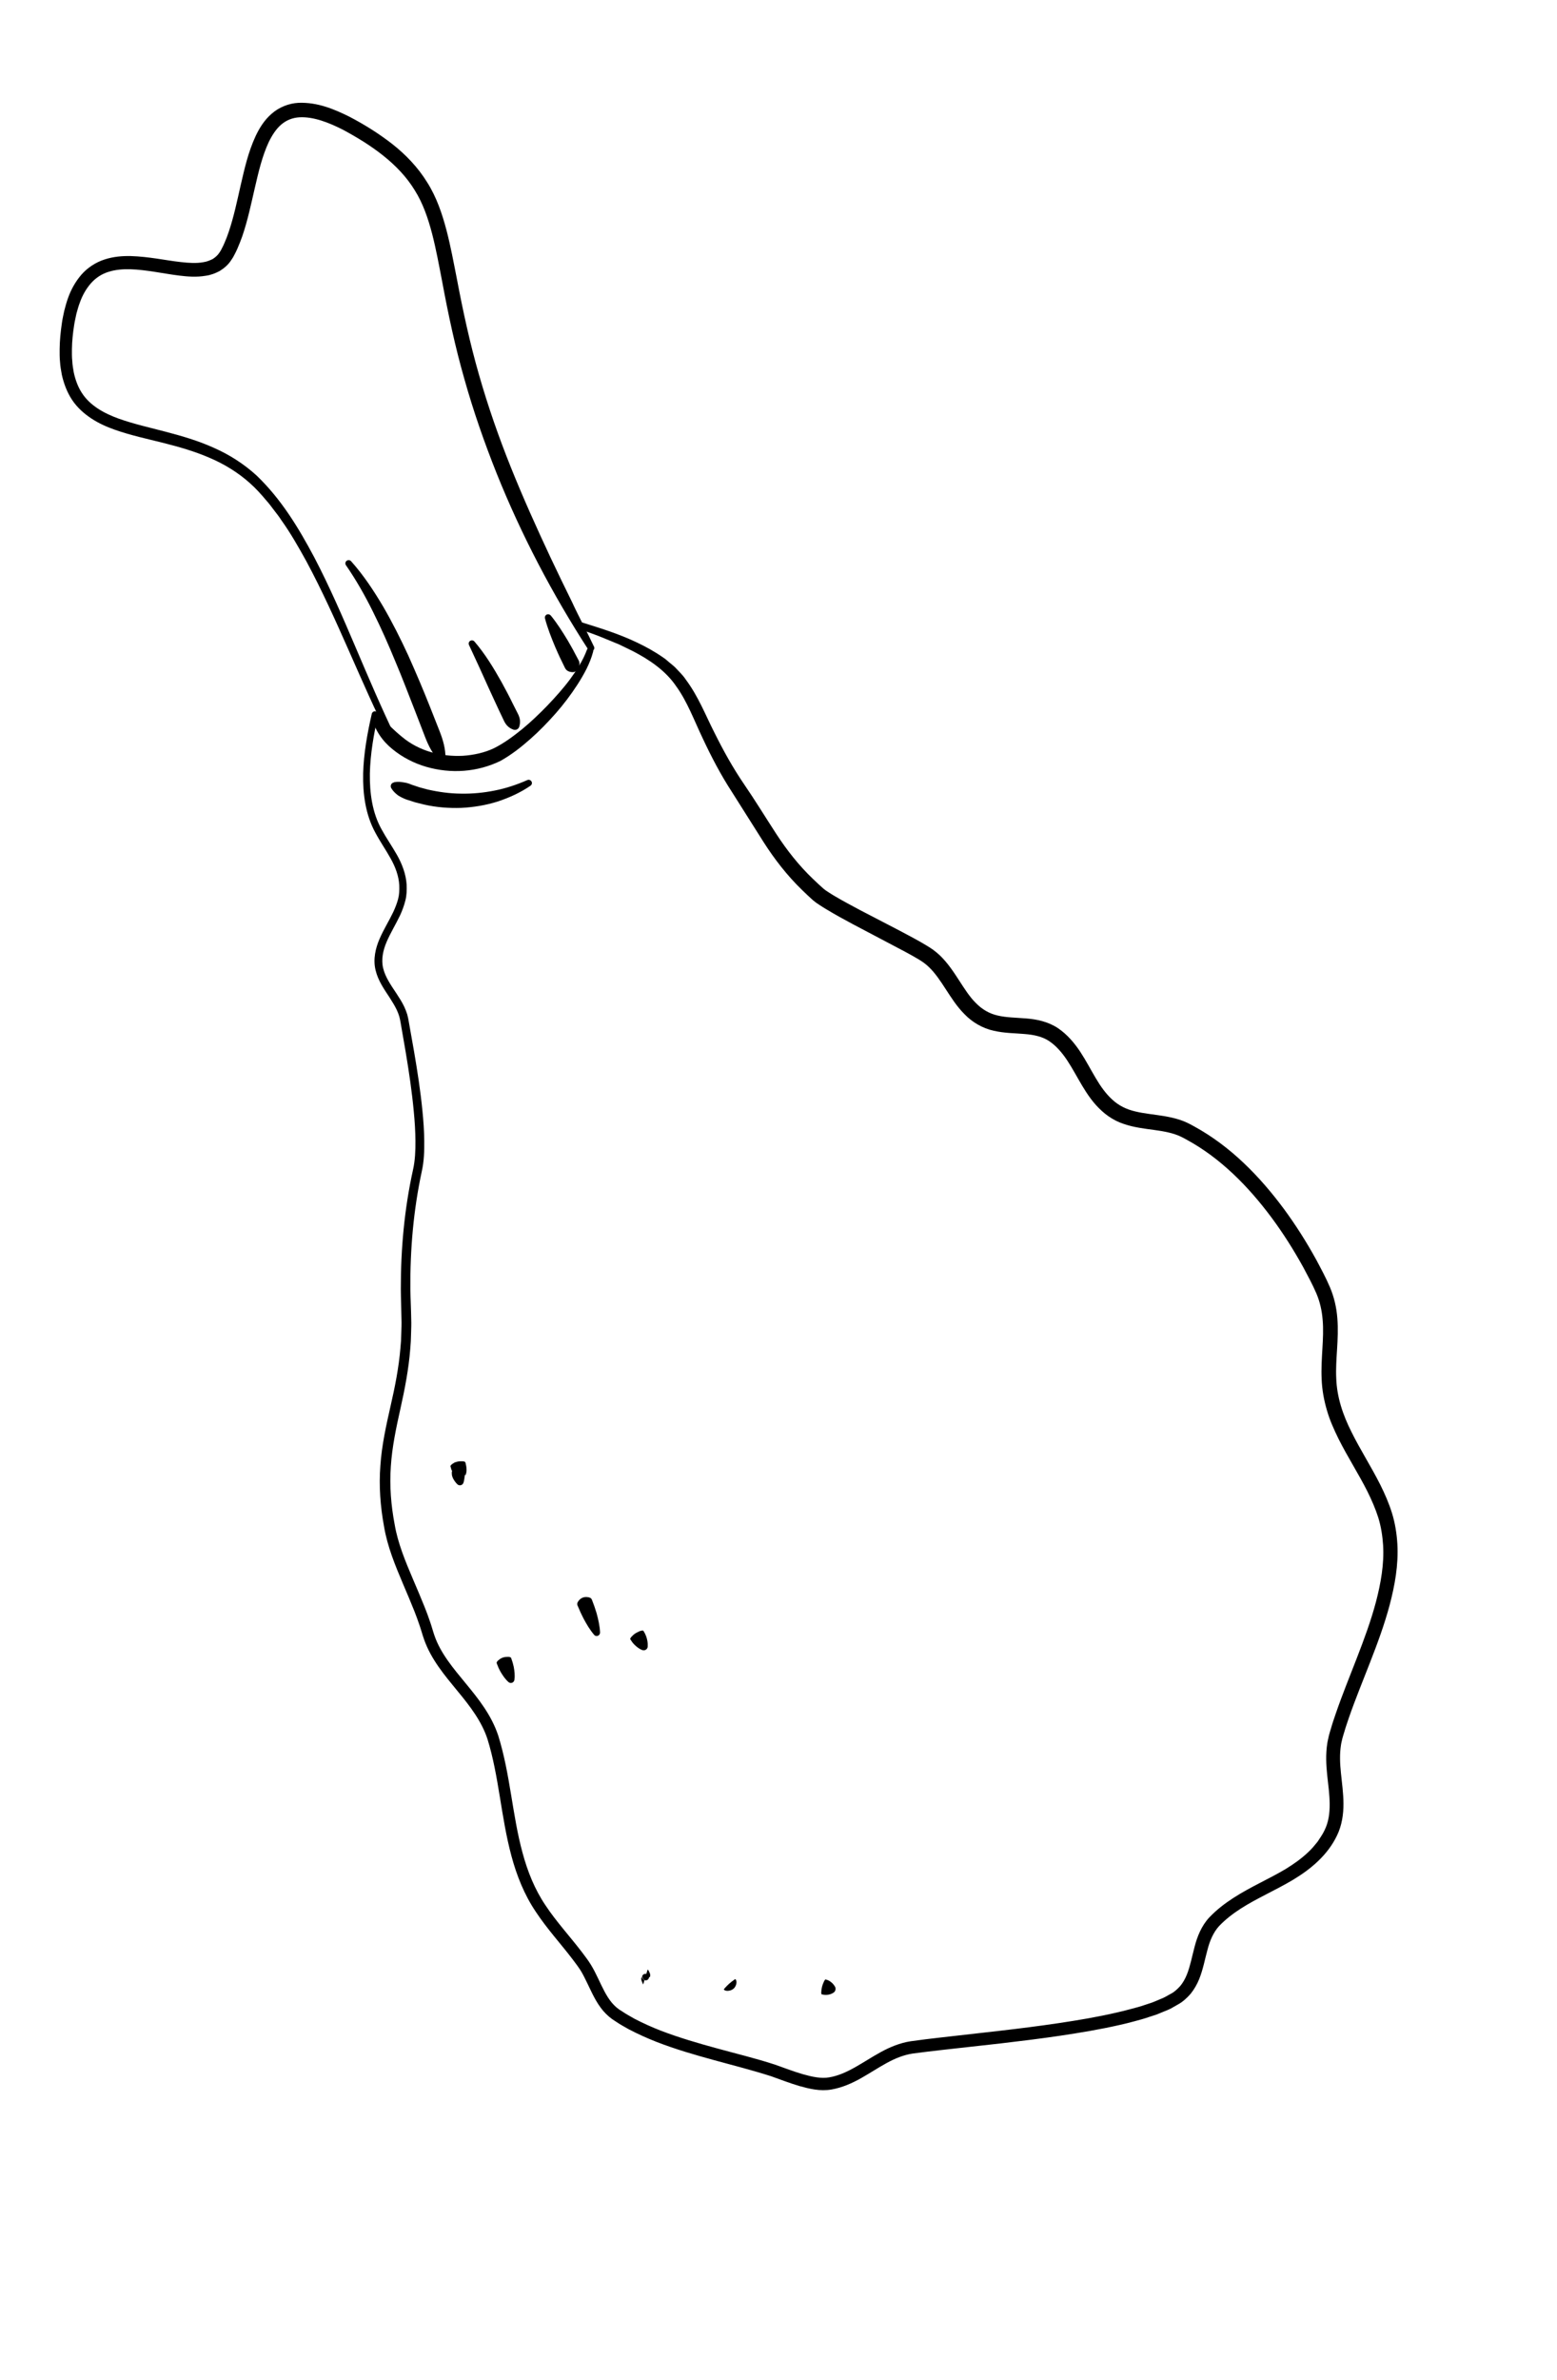 <svg width="180" height="275" viewBox="0 0 180 275" fill="none" xmlns="http://www.w3.org/2000/svg">
<path d="M45.124 85.593C41.674 78.754 39.023 71.562 35.438 64.884C34.528 63.233 33.586 61.576 32.493 60.053C32.242 59.655 31.942 59.288 31.657 58.915C31.372 58.541 31.1 58.163 30.781 57.814C30.177 57.092 29.559 56.406 28.872 55.802C27.504 54.582 25.919 53.609 24.211 52.885C22.508 52.148 20.705 51.63 18.869 51.168C17.033 50.706 15.149 50.308 13.292 49.656C12.364 49.33 11.431 48.92 10.573 48.356C9.715 47.792 8.915 47.078 8.328 46.193C7.741 45.307 7.378 44.308 7.154 43.324C7.066 42.817 6.963 42.316 6.941 41.823C6.887 41.323 6.894 40.818 6.896 40.326C6.906 39.329 7.006 38.346 7.148 37.377C7.208 36.893 7.328 36.404 7.426 35.915C7.556 35.432 7.677 34.942 7.855 34.461C8.188 33.497 8.702 32.563 9.394 31.753C10.1 30.938 11.056 30.312 12.075 29.983C13.099 29.643 14.152 29.561 15.151 29.585C16.16 29.617 17.134 29.735 18.088 29.872C19.043 30.009 19.975 30.177 20.897 30.276C21.805 30.381 22.717 30.441 23.51 30.291C23.915 30.237 24.266 30.083 24.592 29.927C24.885 29.732 25.169 29.499 25.364 29.189L25.515 28.959L25.666 28.666C25.769 28.467 25.866 28.279 25.95 28.067C26.136 27.655 26.291 27.235 26.44 26.797C27.031 25.057 27.414 23.205 27.836 21.347C28.271 19.483 28.688 17.576 29.557 15.71C29.994 14.787 30.564 13.859 31.417 13.129C32.266 12.38 33.414 11.935 34.505 11.88C36.724 11.796 38.636 12.615 40.385 13.479C42.139 14.393 43.786 15.425 45.349 16.638C46.898 17.857 48.32 19.335 49.381 21.06C50.471 22.772 51.115 24.701 51.612 26.576C52.104 28.462 52.45 30.359 52.819 32.224C53.528 35.965 54.327 39.657 55.375 43.299C56.414 46.935 57.659 50.507 59.071 54.02C60.483 57.533 62.038 60.987 63.656 64.435C64.47 66.147 65.293 67.864 66.136 69.564C66.93 71.294 67.85 72.953 68.663 74.696L68.672 74.702C68.765 74.894 68.68 75.106 68.488 75.196C68.316 75.268 68.117 75.226 68.015 75.059C63.859 68.638 60.28 61.821 57.414 54.687C55.989 51.117 54.721 47.481 53.683 43.782C52.621 40.082 51.818 36.308 51.124 32.56C50.76 30.683 50.424 28.825 49.959 27.021C49.489 25.229 48.895 23.478 47.94 21.971C46.074 18.907 42.886 16.728 39.645 14.988C38.023 14.165 36.268 13.472 34.639 13.551C33.829 13.594 33.115 13.879 32.517 14.388C31.92 14.897 31.453 15.625 31.071 16.411C30.315 18.02 29.889 19.86 29.463 21.698C29.033 23.549 28.644 25.445 28.004 27.31C27.831 27.779 27.657 28.249 27.451 28.711C27.357 28.948 27.235 29.166 27.117 29.402L26.936 29.739L26.698 30.099C26.386 30.584 25.914 30.989 25.405 31.305C24.887 31.582 24.335 31.789 23.792 31.858C22.709 32.045 21.688 31.957 20.713 31.838C19.739 31.72 18.789 31.539 17.858 31.402C16.01 31.123 14.152 30.898 12.545 31.407C11.751 31.653 11.055 32.11 10.508 32.734C9.962 33.358 9.526 34.122 9.233 34.955C9.07 35.367 8.96 35.8 8.835 36.239C8.753 36.691 8.627 37.131 8.568 37.584C8.427 38.489 8.328 39.407 8.315 40.322C8.313 40.783 8.303 41.239 8.354 41.688C8.366 42.143 8.46 42.574 8.525 43.017C8.713 43.88 9.01 44.708 9.476 45.414C10.408 46.858 12.014 47.75 13.739 48.373C15.477 48.99 17.333 49.402 19.182 49.889C21.032 50.377 22.91 50.916 24.703 51.73C26.496 52.513 28.195 53.597 29.652 54.927C32.512 57.661 34.532 61.006 36.331 64.389C38.111 67.791 39.627 71.311 41.125 74.82C42.623 78.329 44.11 81.832 45.771 85.263C45.864 85.454 45.79 85.672 45.598 85.762C45.44 85.859 45.217 85.784 45.124 85.593Z" fill="black"/>
<path d="M43.646 82.55C44.685 83.478 45.526 84.365 46.5 85.153C47.451 85.941 48.575 86.529 49.77 86.88C50.974 87.238 52.238 87.383 53.501 87.32C54.759 87.237 56.034 86.96 57.117 86.438C58.239 85.879 59.322 85.086 60.347 84.253C61.378 83.407 62.343 82.483 63.275 81.522C64.198 80.553 65.098 79.555 65.889 78.496C66.671 77.429 67.405 76.298 67.85 75.079L67.856 75.065C67.93 74.877 68.141 74.769 68.34 74.843C68.519 74.904 68.621 75.105 68.571 75.293C68.199 76.691 67.51 77.916 66.755 79.097C65.991 80.271 65.157 81.38 64.243 82.417C63.328 83.455 62.358 84.455 61.307 85.382C60.256 86.309 59.153 87.183 57.871 87.903C55.163 89.224 52.109 89.413 49.274 88.592C47.861 88.184 46.514 87.489 45.37 86.551C44.221 85.627 43.331 84.355 43.008 82.921C42.959 82.711 43.091 82.5 43.301 82.455C43.43 82.433 43.548 82.466 43.638 82.544L43.646 82.55Z" fill="black"/>
<path d="M45.583 90.365C45.994 90.299 46.331 90.326 46.654 90.391C46.987 90.431 47.294 90.532 47.592 90.659L48.516 90.967L49.451 91.218C50.709 91.501 52.005 91.685 53.3 91.692C54.599 91.718 55.911 91.592 57.19 91.334C58.479 91.082 59.736 90.664 60.958 90.126C61.15 90.036 61.368 90.125 61.461 90.316C61.54 90.482 61.474 90.676 61.325 90.779C60.171 91.571 58.868 92.163 57.514 92.609C56.156 93.036 54.744 93.267 53.31 93.339C51.886 93.386 50.441 93.275 49.041 92.956L48.002 92.696L46.977 92.368C46.641 92.246 46.311 92.081 46.014 91.89C45.717 91.668 45.444 91.413 45.235 91.061C45.114 90.85 45.175 90.573 45.391 90.453C45.439 90.422 45.497 90.399 45.545 90.4L45.583 90.365Z" fill="black"/>
<path d="M67.088 71.848C69.291 72.541 71.505 73.209 73.624 74.225C74.686 74.729 75.721 75.299 76.7 75.989C76.953 76.144 77.163 76.364 77.404 76.553C77.632 76.753 77.879 76.924 78.09 77.144C78.501 77.588 78.949 78.007 79.283 78.514C80.743 80.469 81.576 82.656 82.608 84.674C83.623 86.713 84.717 88.691 85.992 90.56C87.28 92.439 88.507 94.445 89.738 96.338C90.976 98.234 92.346 99.979 93.966 101.527C94.363 101.919 94.783 102.295 95.189 102.662L95.47 102.879C95.566 102.946 95.695 103.023 95.804 103.099C96.024 103.252 96.268 103.389 96.501 103.53C97.458 104.099 98.473 104.634 99.477 105.172C101.499 106.237 103.552 107.261 105.591 108.369C106.102 108.65 106.613 108.931 107.121 109.241C107.375 109.396 107.637 109.555 107.908 109.754C108.173 109.949 108.419 110.162 108.657 110.38C109.588 111.28 110.252 112.303 110.878 113.267C111.504 114.231 112.089 115.166 112.814 115.881C113.531 116.612 114.362 117.105 115.334 117.325C116.317 117.562 117.435 117.565 118.63 117.664C119.812 117.753 121.159 118.021 122.302 118.783C123.394 119.52 124.225 120.521 124.888 121.522C125.556 122.536 126.083 123.568 126.658 124.528C127.222 125.492 127.841 126.365 128.589 127.043C129.34 127.734 130.203 128.164 131.237 128.405C132.258 128.658 133.394 128.749 134.577 128.945C135.167 129.048 135.774 129.173 136.379 129.37C136.987 129.56 137.583 129.868 138.083 130.152C142.285 132.455 145.637 135.914 148.415 139.653C149.805 141.539 151.054 143.517 152.175 145.555C152.727 146.595 153.266 147.583 153.748 148.712C154.234 149.854 154.517 151.087 154.606 152.303C154.804 154.749 154.37 157.042 154.479 159.225C154.548 161.4 155.244 163.472 156.252 165.463C157.24 167.462 158.495 169.403 159.555 171.505C160.084 172.56 160.562 173.654 160.922 174.804C161.279 175.962 161.474 177.178 161.546 178.392C161.682 180.816 161.247 183.182 160.65 185.446C160.043 187.714 159.234 189.895 158.395 192.043C157.562 194.197 156.684 196.309 155.943 198.452C155.767 198.987 155.573 199.518 155.421 200.059C155.343 200.322 155.252 200.597 155.184 200.858C155.137 201.11 155.055 201.361 155.025 201.615C154.863 202.646 154.905 203.735 155.023 204.855C155.134 205.969 155.306 207.136 155.313 208.358C155.324 209.573 155.137 210.884 154.573 212.048C153.477 214.358 151.49 215.975 149.471 217.188C147.434 218.4 145.317 219.303 143.454 220.497C142.527 221.093 141.66 221.761 140.927 222.533C140.274 223.255 139.865 224.201 139.591 225.271C139.297 226.326 139.097 227.499 138.628 228.666C138.388 229.252 138.061 229.829 137.647 230.346C137.215 230.841 136.695 231.316 136.145 231.601L135.333 232.065C135.059 232.203 134.782 232.307 134.501 232.419C134.22 232.531 133.943 232.657 133.666 232.761L132.823 233.032C132.264 233.227 131.695 233.384 131.129 233.531C130.56 233.687 129.998 233.825 129.432 233.951C127.161 234.471 124.878 234.845 122.597 235.189C120.31 235.528 118.03 235.808 115.746 236.075L108.896 236.838C107.759 236.97 106.622 237.1 105.502 237.254C104.477 237.411 103.49 237.807 102.518 238.34C101.55 238.864 100.596 239.503 99.561 240.087C98.535 240.666 97.387 241.183 96.135 241.405C94.792 241.637 93.559 241.32 92.422 241.007C91.278 240.668 90.195 240.244 89.135 239.869C84.851 238.505 80.271 237.602 75.914 235.912C74.823 235.483 73.751 235.003 72.699 234.453C72.185 234.16 71.658 233.878 71.164 233.535L70.789 233.286C70.658 233.195 70.529 233.084 70.401 232.985C70.153 232.771 69.922 232.536 69.711 232.295C68.881 231.295 68.408 230.182 67.911 229.159C67.665 228.65 67.425 228.155 67.15 227.699C66.882 227.27 66.525 226.8 66.192 226.358C64.826 224.563 63.25 222.854 61.946 220.88C60.609 218.903 59.72 216.655 59.117 214.394C57.902 209.866 57.687 205.207 56.361 200.94C55.695 198.88 54.318 197.087 52.865 195.337C51.425 193.576 49.842 191.736 49.023 189.4C48.807 188.794 48.684 188.285 48.493 187.75C48.319 187.216 48.113 186.692 47.912 186.16C47.495 185.109 47.046 184.057 46.596 183.003C45.705 180.892 44.785 178.697 44.394 176.34C43.97 174.044 43.793 171.676 43.974 169.335C44.131 166.987 44.642 164.696 45.148 162.463C45.663 160.227 46.102 158.011 46.291 155.76L46.36 154.919L46.389 154.071C46.411 153.504 46.433 152.937 46.412 152.371C46.399 151.251 46.344 150.08 46.338 148.922C46.329 144.289 46.75 139.657 47.753 135.123C47.989 134.059 48.037 132.938 48.027 131.809C48.018 130.681 47.947 129.552 47.836 128.416C47.627 126.153 47.289 123.885 46.913 121.623L46.327 118.232C46.279 117.933 46.228 117.686 46.16 117.437C46.085 117.184 45.989 116.938 45.88 116.704C45.652 116.217 45.363 115.751 45.054 115.271C44.438 114.325 43.713 113.326 43.417 112.082C43.11 110.821 43.414 109.539 43.889 108.449C44.366 107.351 44.988 106.374 45.463 105.37C45.697 104.865 45.897 104.359 46.029 103.847C46.164 103.327 46.178 102.807 46.157 102.263C46.097 101.195 45.709 100.163 45.165 99.192C44.624 98.213 43.964 97.268 43.405 96.224C42.242 94.114 41.934 91.677 41.983 89.36C42.048 87.023 42.465 84.728 42.98 82.471C43.025 82.269 43.222 82.142 43.423 82.186C43.625 82.231 43.748 82.433 43.703 82.635C43.201 84.859 42.811 87.108 42.758 89.369C42.729 91.615 43.033 93.901 44.119 95.829C44.65 96.812 45.314 97.75 45.897 98.779C46.473 99.803 46.931 100.968 47.01 102.208C47.035 102.809 47.02 103.445 46.862 104.045C46.714 104.641 46.499 105.211 46.252 105.749C45.743 106.814 45.138 107.792 44.703 108.803C44.276 109.798 44.048 110.879 44.301 111.88C44.543 112.885 45.185 113.807 45.828 114.772C46.145 115.256 46.472 115.758 46.735 116.312C46.862 116.59 46.976 116.881 47.075 117.183C47.158 117.483 47.223 117.804 47.264 118.076L47.866 121.47C48.255 123.742 48.608 126.018 48.835 128.325C48.95 129.474 49.036 130.635 49.046 131.807C49.059 132.97 49.025 134.163 48.759 135.345C47.803 139.784 47.404 144.358 47.442 148.916C47.455 150.058 47.521 151.183 47.538 152.359C47.563 152.938 47.54 153.526 47.521 154.106L47.492 154.974L47.428 155.851C47.244 158.179 46.8 160.476 46.298 162.721C45.797 164.967 45.325 167.182 45.183 169.423C45.025 171.664 45.203 173.914 45.625 176.124C45.996 178.309 46.871 180.398 47.765 182.501C48.215 183.555 48.671 184.613 49.102 185.696C49.317 186.237 49.523 186.781 49.711 187.346C49.906 187.894 50.062 188.5 50.232 188.978C51.657 193.081 56.037 195.792 57.605 200.533C59.01 205.066 59.219 209.7 60.407 214.05C60.992 216.225 61.822 218.294 63.065 220.131C64.292 221.989 65.85 223.674 67.271 225.529C67.625 226.007 67.971 226.438 68.312 226.993C68.636 227.524 68.898 228.056 69.147 228.578C69.645 229.622 70.103 230.639 70.76 231.413C70.929 231.605 71.097 231.774 71.286 231.937L71.576 232.159L71.926 232.381C72.379 232.696 72.865 232.949 73.349 233.231C74.335 233.747 75.363 234.206 76.41 234.615C78.516 235.421 80.706 236.061 82.911 236.66C85.12 237.272 87.337 237.795 89.585 238.53C90.692 238.917 91.746 239.331 92.815 239.639C93.87 239.937 94.947 240.176 95.883 240C97.946 239.653 99.746 238.224 101.824 237.084C102.864 236.513 104.035 236.024 105.284 235.832C106.434 235.667 107.582 235.533 108.72 235.402L115.563 234.625C117.838 234.362 120.113 234.078 122.373 233.741C124.633 233.404 126.881 233.028 129.088 232.516C129.644 232.394 130.19 232.253 130.729 232.108C131.274 231.968 131.824 231.82 132.341 231.64L133.137 231.378C133.401 231.286 133.646 231.17 133.897 231.068C134.143 230.953 134.413 230.866 134.646 230.741L135.333 230.361C135.805 230.117 136.136 229.786 136.461 229.429C136.765 229.058 137.007 228.622 137.204 228.144C137.595 227.177 137.795 226.076 138.104 224.915C138.397 223.774 138.883 222.523 139.787 221.542C140.641 220.642 141.607 219.904 142.604 219.262C144.612 217.967 146.735 217.069 148.65 215.921C149.598 215.339 150.487 214.706 151.262 213.963C151.658 213.603 151.987 213.187 152.324 212.775C152.614 212.33 152.925 211.9 153.133 211.441C154.045 209.596 153.686 207.378 153.432 205.074C153.313 203.911 153.247 202.679 153.44 201.437C153.484 201.128 153.571 200.818 153.631 200.51C153.705 200.212 153.793 199.945 153.881 199.656C154.036 199.087 154.234 198.547 154.42 197.987C155.177 195.782 156.053 193.647 156.876 191.518C157.699 189.39 158.488 187.259 159.066 185.088C159.633 182.919 160.027 180.704 159.897 178.528C159.827 177.442 159.66 176.384 159.339 175.335C159.012 174.303 158.564 173.283 158.067 172.282C157.062 170.282 155.805 168.35 154.747 166.24C154.229 165.181 153.73 164.094 153.397 162.92C153.057 161.763 152.833 160.538 152.792 159.334C152.679 156.916 153.1 154.625 152.906 152.478C152.823 151.404 152.585 150.372 152.17 149.406C151.751 148.427 151.188 147.39 150.66 146.399C149.567 144.423 148.356 142.502 147.014 140.692C144.334 137.085 141.111 133.809 137.221 131.691C136.72 131.407 136.289 131.193 135.801 131.034C135.312 130.875 134.786 130.764 134.254 130.67C133.17 130.489 132.007 130.401 130.792 130.108C130.188 129.953 129.57 129.767 128.987 129.469C128.398 129.166 127.857 128.79 127.388 128.359C126.43 127.503 125.72 126.46 125.114 125.447C124.507 124.433 123.979 123.421 123.381 122.519C122.784 121.617 122.106 120.828 121.282 120.277C120.5 119.755 119.525 119.545 118.429 119.461C117.339 119.361 116.141 119.377 114.882 119.085C113.607 118.814 112.38 118.089 111.506 117.175C110.596 116.268 109.961 115.235 109.332 114.28C108.713 113.321 108.109 112.413 107.371 111.711C106.995 111.355 106.641 111.099 106.144 110.806C105.671 110.52 105.173 110.25 104.676 109.979L98.591 106.771C97.573 106.223 96.556 105.675 95.547 105.06C95.293 104.905 95.036 104.758 94.781 104.581C94.651 104.491 94.531 104.419 94.394 104.324L93.992 104.012C93.54 103.603 93.116 103.213 92.695 102.794C90.998 101.15 89.527 99.25 88.278 97.293L84.593 91.464C83.323 89.513 82.235 87.434 81.253 85.334C80.251 83.24 79.462 81.073 78.189 79.311C76.969 77.501 75.101 76.225 73.108 75.201L71.579 74.458L70.006 73.809C68.959 73.358 67.872 73.007 66.799 72.6L66.786 72.591C66.588 72.517 66.495 72.304 66.567 72.1C66.703 71.888 66.9 71.792 67.088 71.848Z" fill="black"/>
<path d="M50.801 87.917C50.003 87.109 49.531 86.145 49.15 85.163L48.016 82.226C47.249 80.276 46.51 78.313 45.694 76.393C44.898 74.455 44.053 72.547 43.127 70.694C42.206 68.828 41.179 67.016 39.994 65.301C39.878 65.141 39.914 64.895 40.092 64.779C40.255 64.669 40.46 64.701 40.587 64.837C42.012 66.431 43.2 68.228 44.288 70.067C45.362 71.911 46.316 73.814 47.202 75.735C48.07 77.676 48.899 79.622 49.676 81.579L50.836 84.517C51.217 85.498 51.517 86.503 51.501 87.639C51.498 87.86 51.318 88.037 51.09 88.038C50.98 88.042 50.881 87.989 50.801 87.917Z" fill="black"/>
<path d="M59.355 84.297C58.754 84.086 58.465 83.695 58.266 83.286L57.668 82.028C57.266 81.191 56.903 80.349 56.51 79.519C55.758 77.834 55 76.192 54.219 74.519C54.127 74.328 54.215 74.104 54.392 74.02C54.555 73.942 54.731 73.983 54.839 74.106C56.075 75.538 57.057 77.16 57.968 78.779C58.413 79.598 58.858 80.417 59.26 81.254L59.881 82.481C60.089 82.897 60.211 83.347 60.031 83.954C59.946 84.23 59.66 84.382 59.389 84.305C59.38 84.299 59.365 84.303 59.355 84.297Z" fill="black"/>
<path d="M66.148 77.656C65.634 77.618 65.423 77.393 65.298 77.131L64.914 76.34C64.65 75.822 64.421 75.278 64.186 74.749C63.734 73.671 63.301 72.575 63.003 71.444C62.949 71.247 63.071 71.03 63.272 70.978C63.42 70.938 63.575 70.997 63.664 71.106L63.683 71.12C64.427 72.034 65.046 73.021 65.642 74.007C65.925 74.507 66.223 75.002 66.478 75.513L66.886 76.275C67.016 76.524 67.065 76.827 66.82 77.294L66.815 77.308C66.659 77.55 66.404 77.675 66.148 77.656Z" fill="black"/>
<path d="M73.824 188.502C74.235 188.342 74.358 188.365 74.4 188.442L74.521 188.653C74.609 188.794 74.655 188.953 74.724 189.113C74.824 189.437 74.906 189.781 74.88 190.209L74.88 190.239C74.867 190.484 74.644 190.682 74.388 190.663C74.34 190.662 74.298 190.648 74.265 190.641C73.877 190.498 73.607 190.265 73.354 190.025C73.236 189.896 73.115 189.779 73.022 189.619L72.877 189.406C72.831 189.342 72.856 189.216 73.194 188.909C73.382 188.737 73.589 188.611 73.814 188.528L73.824 188.502Z" fill="black"/>
<path d="M74.716 228.056C74.771 227.855 74.817 227.71 74.841 227.648C74.871 227.573 74.88 227.548 74.88 227.548L74.909 227.568C74.927 227.581 74.947 227.626 74.979 227.664L75.117 227.952C75.15 228.022 75.181 228.155 75.17 228.274C75.154 228.407 75.087 228.456 75.03 228.448C75.008 228.656 74.839 228.81 74.629 228.793C74.42 228.775 74.265 228.588 74.282 228.392C74.225 228.385 74.158 228.434 74.132 228.559C74.121 228.679 74.153 228.812 74.185 228.882C74.245 229.035 74.281 229.093 74.295 229.15C74.328 229.189 74.332 229.239 74.342 229.245L74.356 229.272C74.356 229.272 74.39 229.183 74.505 228.769C74.311 228.714 74.191 228.503 74.246 228.303C74.311 228.109 74.521 228.001 74.716 228.056Z" fill="black"/>
<path d="M84.57 228.956C84.917 228.687 84.994 228.643 85.022 228.662L85.07 228.728C85.112 228.773 85.12 228.842 85.133 228.899C85.151 229.038 85.148 229.198 85.04 229.441C84.931 229.685 84.735 229.849 84.51 229.932L84.494 229.938C84.231 230.027 84.07 230.01 83.932 229.993C83.87 229.967 83.8 229.965 83.758 229.92L83.681 229.867C83.662 229.854 83.707 229.773 84.011 229.459C84.176 229.286 84.378 229.109 84.57 228.956Z" fill="black"/>
<path d="M58.482 191.43C58.93 191.391 59.057 191.463 59.098 191.571L59.208 191.902C59.291 192.118 59.332 192.354 59.395 192.589C59.474 193.058 59.548 193.539 59.469 194.074C59.437 194.307 59.23 194.465 59.002 194.434C58.912 194.419 58.84 194.387 58.779 194.329C58.38 193.972 58.118 193.567 57.872 193.156C57.765 192.939 57.641 192.741 57.563 192.512L57.429 192.18C57.388 192.072 57.432 191.927 57.797 191.671C57.995 191.537 58.234 191.449 58.482 191.43Z" fill="black"/>
<path d="M95.159 229.154C95.322 228.741 95.409 228.674 95.461 228.694L95.632 228.75C95.741 228.778 95.844 228.849 95.952 228.908C96.16 229.052 96.358 229.221 96.52 229.509L96.531 229.516C96.67 229.772 96.585 230.079 96.344 230.231C96.056 230.413 95.799 230.457 95.551 230.476C95.432 230.473 95.307 230.483 95.188 230.448L95.009 230.418C94.952 230.411 94.909 230.302 94.973 229.868C95 229.616 95.07 229.378 95.154 229.166L95.159 229.154Z" fill="black"/>
<path d="M67.74 184.507C68.216 184.519 68.366 184.655 68.43 184.827L68.624 185.343C68.758 185.674 68.852 186.042 68.971 186.38C69.161 187.085 69.331 187.81 69.372 188.587L69.368 188.599C69.379 188.814 69.209 188.999 68.999 189.013C68.876 189.022 68.753 188.969 68.683 188.873C68.182 188.286 67.81 187.645 67.457 186.986C67.3 186.654 67.12 186.322 66.987 185.991L66.766 185.486C66.692 185.307 66.708 185.114 67.046 184.775C67.234 184.603 67.487 184.507 67.74 184.507Z" fill="black"/>
<path d="M53.224 168.825C53.676 168.805 53.789 168.883 53.816 168.998L53.892 169.354C53.914 169.48 53.937 169.606 53.934 169.764C53.933 169.859 53.941 169.928 53.919 170.072C53.908 170.192 53.849 170.373 53.809 170.441C53.785 170.472 53.792 170.398 53.787 170.379C53.778 170.341 53.763 170.378 53.758 170.391C53.748 170.447 53.714 170.536 53.712 170.63C53.686 170.819 53.659 171.038 53.589 171.276L53.583 171.29C53.513 171.528 53.274 171.647 53.047 171.584C52.98 171.57 52.923 171.532 52.872 171.48C52.688 171.305 52.557 171.118 52.427 170.9C52.371 170.798 52.312 170.676 52.266 170.518C52.253 170.429 52.226 170.347 52.233 170.208C52.22 170.088 52.266 169.912 52.281 169.843C52.282 169.812 52.251 169.886 52.246 169.899C52.241 169.943 52.232 169.904 52.222 169.897C52.194 169.846 52.178 169.771 52.16 169.694L52.082 169.434C52.06 169.339 52.118 169.221 52.507 168.997L52.525 168.978C52.75 168.895 52.995 168.826 53.224 168.825Z" fill="black"/>
</svg>
